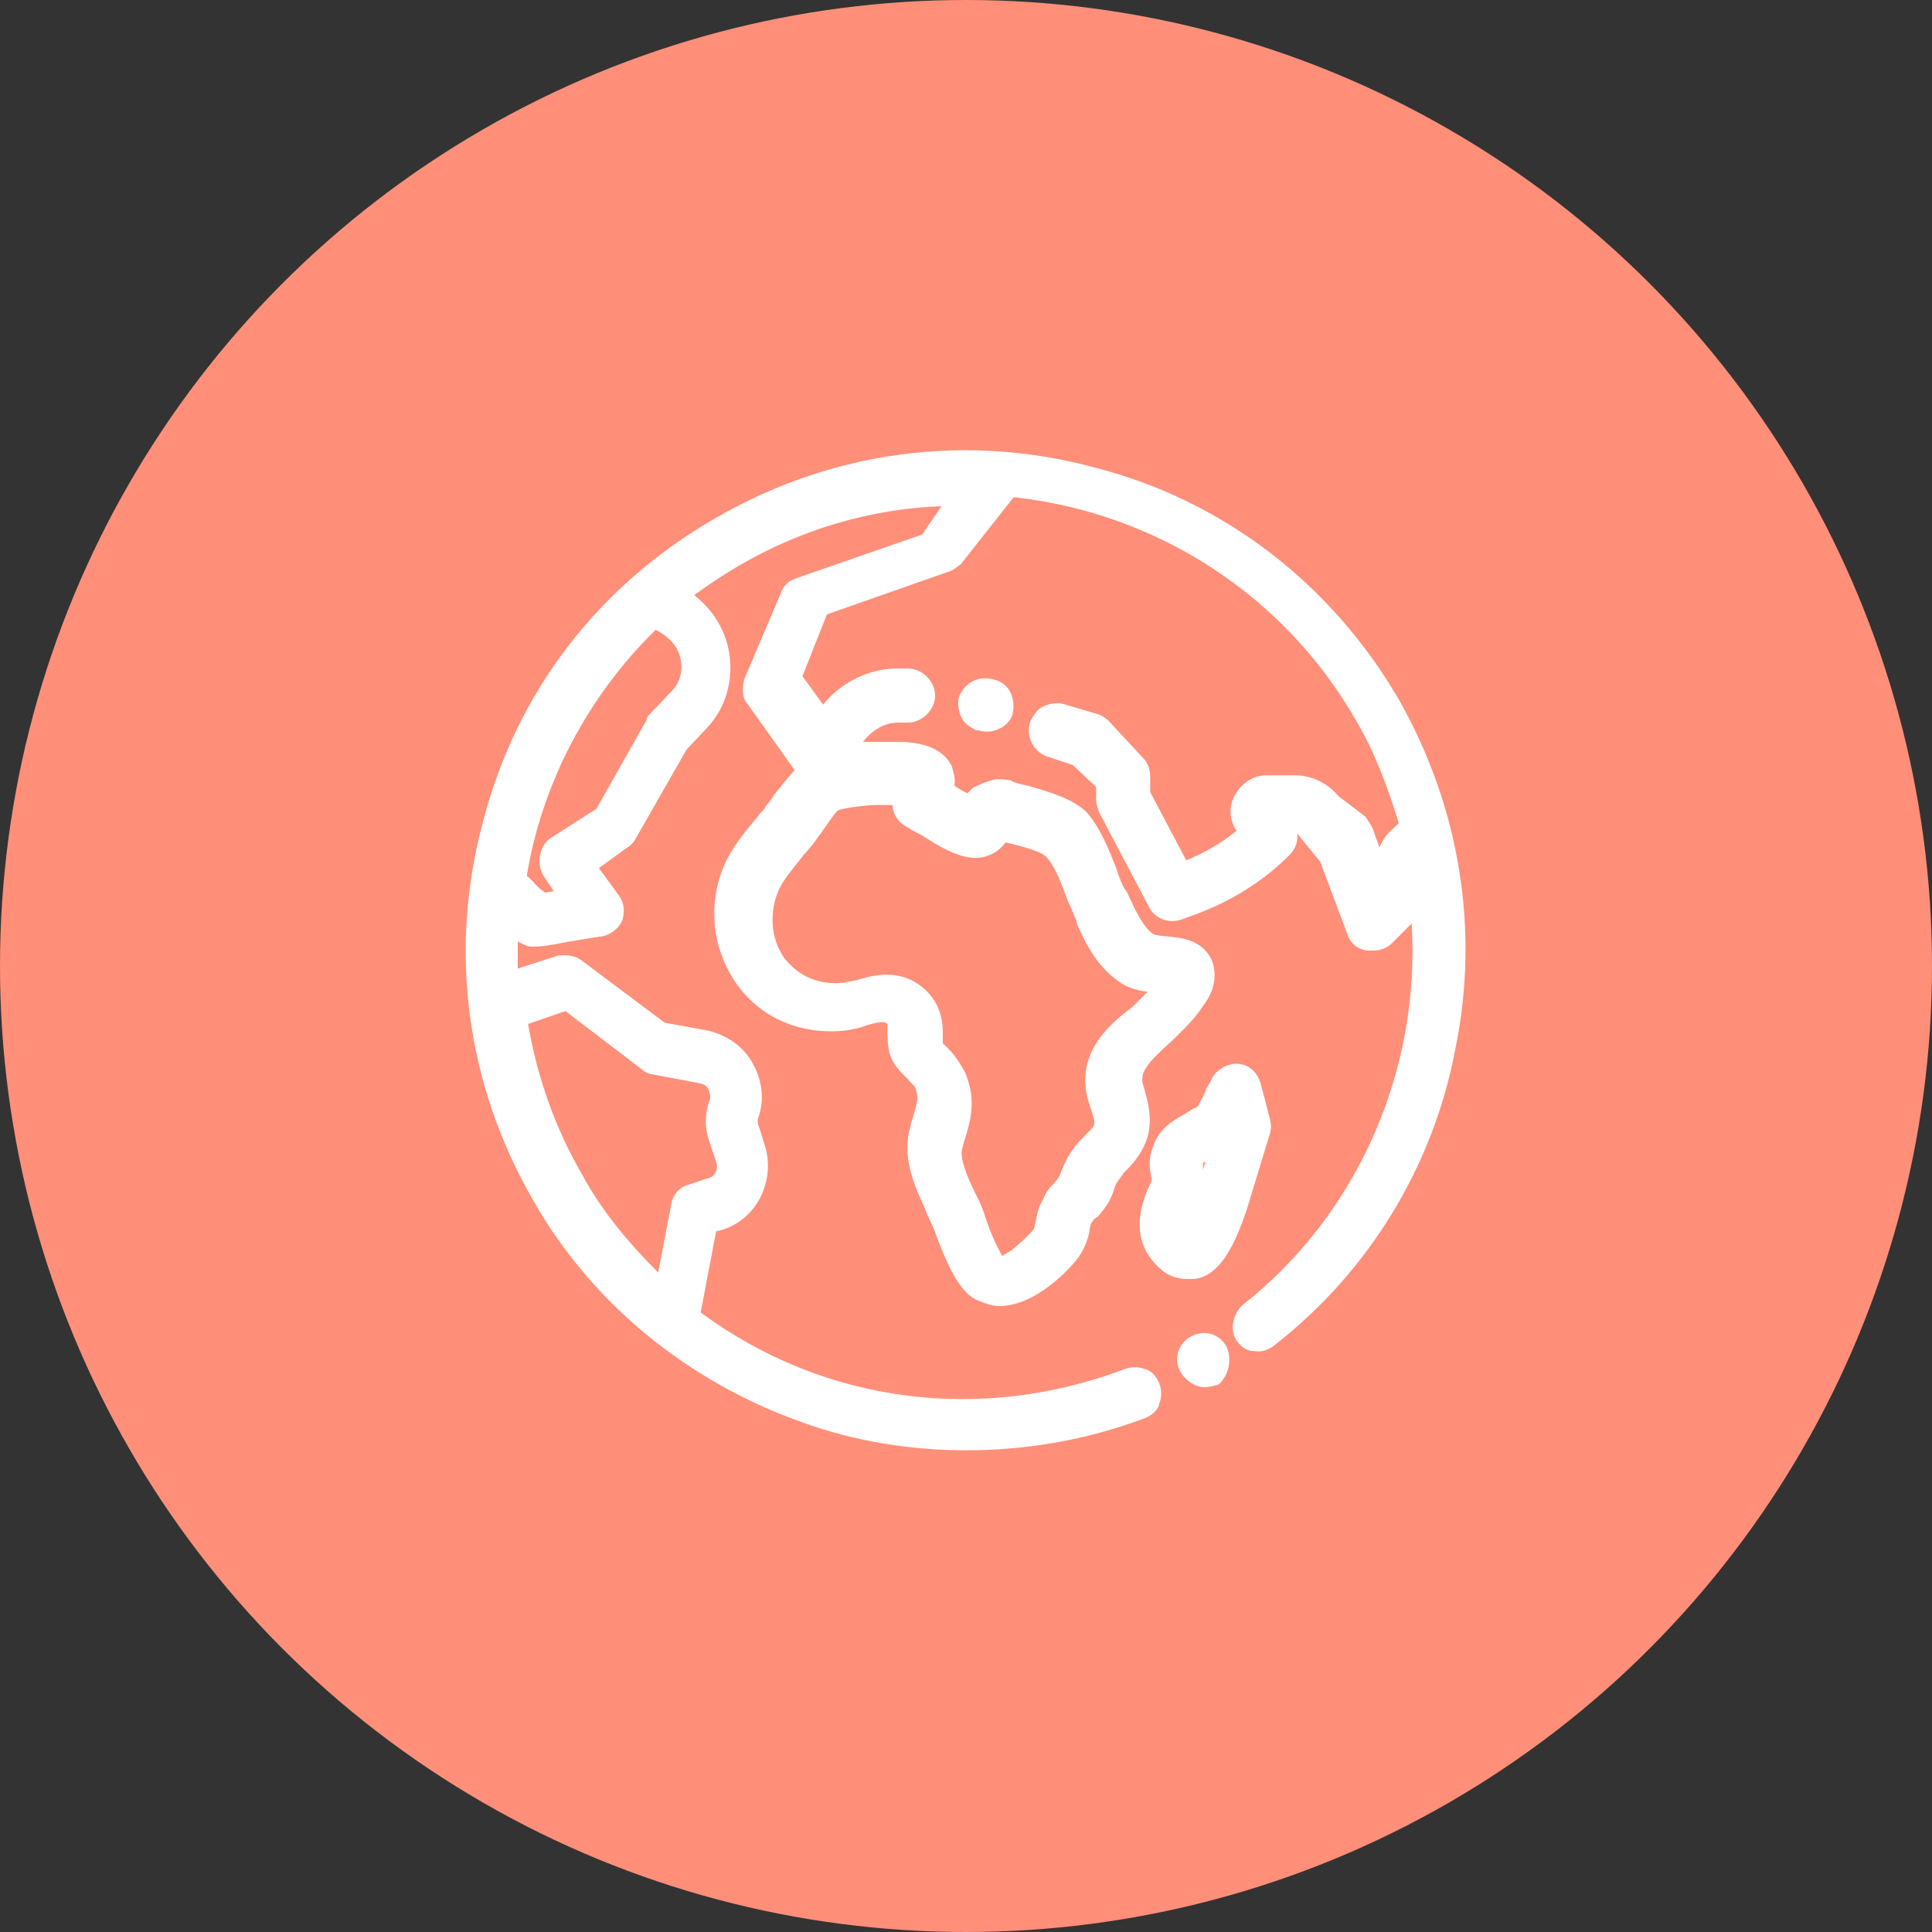 <?xml version="1.0" encoding="utf-8"?>
<!-- Generator: Adobe Illustrator 24.1.0, SVG Export Plug-In . SVG Version: 6.00 Build 0)  -->
<svg version="1.1" id="Camada_1" xmlns="http://www.w3.org/2000/svg" xmlns:xlink="http://www.w3.org/1999/xlink" x="0px" y="0px"
	 viewBox="0 0 150 150" style="enable-background:new 0 0 150 150;" xml:space="preserve">
<rect x="0" y="0" width="150" height="150" fill="#333333" stroke="none"/>
<style type="text/css">
	.st0{fill:#FF8F79;}
	.st1{fill:#FFFFFF;}
</style>
<circle class="st0" cx="75" cy="75" r="75"/>
<g>
	<path class="st1" d="M95.2,104.5c-0.6-1-1.8-1.3-2.8-0.7l0,0c-1,0.6-1.3,1.8-0.7,2.8c0.4,0.6,1.1,1.1,1.8,1.1
		c0.4,0,0.7-0.1,1.1-0.2l0,0C95.4,106.8,95.7,105.5,95.2,104.5L95.2,104.5z"/>
	<path class="st1" d="M108.6,54.3c-5.2-8.9-13.5-15.4-23.6-18c-10-2.7-20.4-1.3-29.4,3.9c-9.1,5.2-15.5,13.5-18.1,23.6
		c-2.7,10-1.3,20.4,3.9,29.4c4.6,8.1,12.1,14.1,20.8,17.2c4.1,1.5,8.5,2.2,12.8,2.2c4.7,0,9.4-0.8,13.9-2.5c0.5-0.2,1-0.6,1.1-1.1
		c0.2-0.5,0.2-1.1,0-1.6c-0.2-0.5-0.6-1-1.1-1.1c-0.5-0.2-1.1-0.2-1.6,0c-11.1,4.2-23.3,2.7-32.9-4.4l1.2-6.3l0.4-0.1
		c2.8-0.8,4.2-3.9,3.4-6.5l-0.5-1.6c-0.1-0.2-0.1-0.5,0-0.7c0.5-1.5,0.2-3-0.5-4.2c-0.7-1.3-2.1-2.2-3.5-2.5l-3.3-0.6l-6.4-4.8
		c-0.5-0.4-1.2-0.5-1.9-0.4l-3.1,1c0-0.6,0-1.3,0-2.1c0.4,0.2,0.7,0.4,1.2,0.4c0.6,0,1.3-0.1,2.8-0.4c1.2-0.2,2.5-0.4,2.5-0.4
		c0.7-0.1,1.3-0.6,1.6-1.2c0.2-0.6,0.2-1.3-0.2-1.9l-1.6-2.2l2.2-1.6c0.2-0.1,0.5-0.4,0.6-0.6l4-7l1.6-1.7c1.8-1.9,2.3-4.8,1.3-7.3
		c-0.5-1.2-1.3-2.2-2.3-3c1.1-0.8,2.3-1.6,3.5-2.3c4.8-2.8,10.2-4.4,15.7-4.6l-1.5,2.2l-9.8,3.4c-0.6,0.2-1,0.6-1.2,1.2l-2.8,6.6
		c-0.2,0.6-0.2,1.5,0.2,1.9l3.7,5.2c-0.5,0.5-1,1.2-1.6,1.9c-0.2,0.4-0.6,0.8-0.7,1c-0.1,0.2-0.4,0.4-0.5,0.6
		c-0.8,1-1.8,2.1-2.5,3.5c-1.5,3.1-1.2,6.8,0.8,9.6c1.9,2.7,5.1,4,8.5,3.6c0.6-0.1,1.1-0.2,1.6-0.4c1.3-0.4,1.5-0.2,1.6-0.1l0,0
		c0,0.1,0,0.4,0,0.4c0,0.4,0,1,0.1,1.6c0.2,1.1,1,1.8,1.5,2.3c0.1,0.1,0.4,0.5,0.5,0.5c0.4,1,0.2,1.3-0.2,2.7c0,0.1-0.1,0.2-0.1,0.4
		c-0.7,2.3,0.2,4.5,1.1,6.4c0.2,0.6,0.5,1.1,0.7,1.6c1.5,4.2,2.5,5.2,3.5,5.6c0.5,0.2,1,0.4,1.6,0.4l0,0c2.9,0,5.6-3.1,5.9-3.5
		c0.7-0.8,1-1.8,1.1-2.4c0-0.2,0.1-0.4,0.1-0.5c0.1-0.1,0.2-0.4,0.5-0.5c0.4-0.5,1-1.1,1.3-2.2c0.2-0.6,0.4-0.7,0.8-1.3
		c0.1-0.1,0.2-0.2,0.4-0.4c2.2-2.4,1.6-4.4,1.1-6.2c-0.4-1.1,0.2-1.8,2.2-3.6c0.8-0.8,1.7-1.6,2.4-2.7c0.4-0.5,1.3-1.9,0.7-3.5
		c-0.7-1.6-2.3-1.8-3.5-1.9c-0.2,0-1-0.1-1.1-0.2c-0.7-0.5-1.3-1.7-1.8-2.8l0,0c-0.1-0.2-0.2-0.5-0.4-0.7c-0.2-0.4-0.4-0.8-0.6-1.5
		c-0.6-1.5-1.2-3.1-2.3-4.4c-1.1-1.1-2.9-1.6-4.6-2.1c-0.5-0.1-1-0.2-1.3-0.4c-0.4-0.1-0.8-0.1-1.2-0.1c-0.8,0.2-1.5,0.5-1.8,0.7
		c-0.1,0.1-0.2,0.2-0.4,0.4c-0.4-0.2-0.7-0.4-1-0.6c0.1-0.6-0.1-1.1-0.2-1.5c-1-2.1-4.1-1.9-4.7-1.9c-0.2,0-0.7,0-1.1,0
		c-0.4,0-0.7,0-1.1,0c0.6-0.8,1.6-1.5,2.7-1.5h0.8c1.1,0,2.1-1,2.1-2.1c0-1.1-1-2.1-2.1-2.1h-0.8c-2.3,0-4.4,1.1-5.8,2.8l-1.6-2.2
		l1.9-4.8l9.4-3.3c0.4-0.1,0.7-0.4,1-0.6l4.1-5.2c11,1.2,20.9,7.5,26.5,17.2c1.5,2.5,2.5,5.2,3.4,8.1l-0.4,0.4
		c-0.5,0.4-0.8,0.8-1.1,1.5l-0.4-1.1c-0.1-0.5-0.5-1-0.7-1.3l-2.1-1.6c-0.8-1-2.1-1.6-3.3-1.6h-2.3c-1,0-1.9,0.6-2.4,1.5
		c-0.5,0.8-0.5,1.9,0.1,2.8c-1.2,1-2.5,1.7-3.9,2.3l-2.8-5.3v-1.2c0-0.6-0.2-1.1-0.6-1.5L86.1,56c-0.2-0.2-0.5-0.4-0.7-0.5l-2.7-0.8
		c-0.5-0.2-1.1-0.1-1.6,0.1c-0.5,0.2-0.8,0.6-1.1,1.2c-0.4,1.1,0.2,2.3,1.2,2.7l2.1,0.7l1.8,1.7V62c0,0.4,0.1,0.6,0.2,1l3.9,7.4
		c0.5,1,1.6,1.3,2.5,1l1.1-0.4c2.7-1,5.2-2.5,7.3-4.6c0.5-0.5,0.7-1.1,0.6-1.7l1.8,2.2l0,0l2.1,5.6c0.2,0.7,0.8,1.2,1.5,1.3
		c0.1,0,0.2,0,0.5,0c0.6,0,1.1-0.2,1.5-0.6l1-1c0.1-0.1,0.4-0.4,0.5-0.5c0.7,11.4-4.2,22.6-13.1,29.6c-0.8,0.7-1.1,2.1-0.4,2.9
		c0.4,0.5,0.8,0.7,1.3,0.7c0.6,0.1,1.1-0.1,1.6-0.5c7.3-5.7,12.3-13.9,14-23C114.9,72.1,113.3,62.6,108.6,54.3z M73.4,61.6
		L73.4,61.6L73.4,61.6L73.4,61.6L73.4,61.6z M42.7,65.1c-0.8,0.6-1.1,1.9-0.5,2.9l0.8,1.2c-0.2,0-0.5,0.1-0.7,0.1c0,0,0,0-0.1-0.1
		c-0.4-0.2-0.7-0.7-1.3-1.2c1.2-7.3,4.8-14,10-19.1c0.8,0.4,1.5,1,1.8,1.8c0.4,1,0.2,2.2-0.5,2.9l-1.8,1.9c-0.1,0.1-0.2,0.2-0.2,0.4
		l-3.9,6.9L42.7,65.1z M55.1,88.7l0.5,1.5c0.2,0.6-0.1,1.2-0.7,1.3l-1.5,0.5c-0.7,0.2-1.2,0.8-1.3,1.6l-1,5.2
		c-2.3-2.3-4.4-4.8-5.9-7.6c-2.1-3.6-3.5-7.6-4.2-11.7l2.9-1l5.9,4.5c0.2,0.2,0.6,0.4,0.8,0.4l3.7,0.7c0.4,0.1,0.6,0.2,0.7,0.5
		c0.1,0.2,0.2,0.6,0.1,0.8C54.7,86.5,54.7,87.6,55.1,88.7z M84.6,85.8c0.5,1.5,0.5,1.5-0.1,2.1c-0.1,0.1-0.2,0.2-0.4,0.4
		c-0.7,0.7-1.3,1.5-1.8,2.9c-0.1,0.2-0.2,0.4-0.5,0.7c-0.2,0.2-0.6,0.6-0.8,1.2c-0.4,0.6-0.5,1.3-0.6,1.8c-0.1,0.4-0.1,0.5-0.2,0.6
		c-0.4,0.5-1.1,1.1-1.7,1.6c-0.4,0.2-0.6,0.4-0.7,0.4c-0.2-0.4-0.7-1.2-1.3-3c-0.2-0.7-0.5-1.3-0.8-1.9c-0.6-1.2-1.2-2.7-1-3.4
		l0.1-0.4c0.5-1.6,1.1-3.3,0.1-5.6c-0.4-0.7-0.8-1.3-1.2-1.7c-0.1-0.1-0.4-0.4-0.5-0.5c0-0.1,0-0.4,0-0.6c0-0.8,0-2.2-1.3-3.5
		c-1.9-1.8-4.1-1.2-5.4-0.8c-0.4,0.1-0.7,0.1-1,0.2c-1.9,0.2-3.5-0.5-4.6-1.9c-1.1-1.6-1.2-3.6-0.4-5.4c0.4-0.8,1.1-1.6,1.8-2.5
		c0.1-0.2,0.4-0.4,0.5-0.6c0.4-0.4,0.6-0.8,1-1.3c0.7-1,1.1-1.6,1.3-1.7c0.6-0.2,2.2-0.4,3-0.4c0.4,0,0.8,0,1.2,0c0,0.1,0,0.2,0,0.2
		c0.1,0.6,0.5,1.2,1.1,1.5c0.2,0.1,0.6,0.4,1.1,0.6c1.2,0.8,2.7,1.7,4,1.8c1.3,0.1,2.2-0.7,2.4-1l0,0c0.1-0.1,0.1-0.1,0.2-0.2
		c0.1,0,0.2,0.1,0.4,0.1c1.6,0.4,2.4,0.7,2.7,1c0.6,0.6,1.1,1.8,1.5,2.9c0.2,0.6,0.5,1.1,0.7,1.7c0.1,0.2,0.2,0.4,0.2,0.6l0,0
		c0.7,1.6,1.6,3.4,3.4,4.6c0.6,0.4,1.3,0.6,2.1,0.7c-0.4,0.4-0.7,0.7-1.2,1.2C86,79.6,83.3,82,84.6,85.8z"/>
	<path class="st1" d="M89.3,91.9c-0.5,1.1-1.5,3.5-0.1,5.6c1.1,1.6,2.2,1.8,3,1.8c0.1,0,0.4,0,0.5,0c1.8-0.2,3-2.1,4.1-5.4l1.8-5.9
		c0.1-0.4,0.1-0.7,0-1.1l-0.7-2.7c-0.2-0.8-0.8-1.5-1.7-1.6c-0.8-0.1-1.7,0.4-2.1,1.1c-0.1,0.4-0.4,0.6-0.5,1
		c-0.2,0.5-0.5,1-0.6,1.2c-0.1,0.1-0.5,0.2-0.7,0.4c-0.8,0.5-2.3,1.1-2.8,2.8c-0.4,1-0.2,1.8-0.1,2.4C89.4,91.7,89.4,91.8,89.3,91.9
		L89.3,91.9z M93.4,90.3c0,0,0.1-0.1,0.2-0.1l-0.2,0.6l0,0C93.4,90.5,93.4,90.4,93.4,90.3z"/>
	<path class="st1" d="M77.3,52.8L77.3,52.8c-1.2-0.4-2.3,0.1-2.8,1.2c-0.2,0.5-0.1,1.1,0.1,1.6c0.2,0.5,0.6,0.8,1.2,1.1H76
		c0.2,0.1,0.5,0.1,0.7,0.1c0.8,0,1.7-0.6,1.9-1.3C78.9,54.3,78.4,53.1,77.3,52.8z"/>
</g>
</svg>
